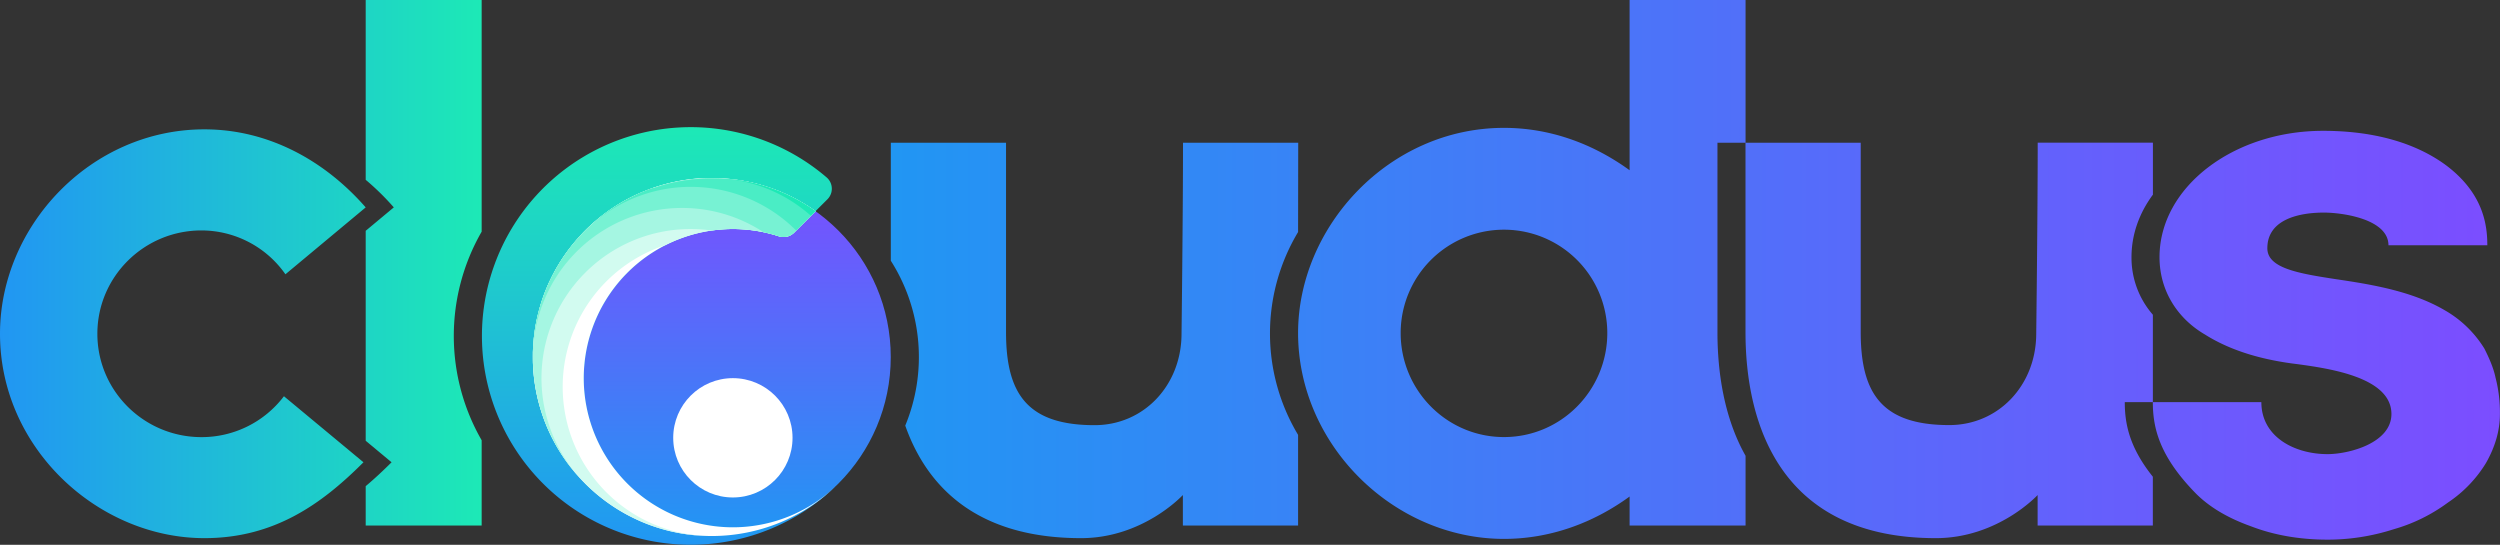 <svg xmlns="http://www.w3.org/2000/svg" xmlns:xlink="http://www.w3.org/1999/xlink" viewBox="0 0 1779.26 387.72"><rect x="0" y="0" width="1779.26" height="387.72" fill="#333333" stroke="none"/><defs><style>.cls-1{fill:url(#무제_그라디언트_13);}.cls-2{fill:url(#무제_그라디언트_15);}.cls-3{fill:#fff;}.cls-4{fill:#d2fbf0;}.cls-5{fill:#a5f6e2;}.cls-6{fill:#77f2d3;}.cls-7{fill:#4aedc5;}.cls-8{fill:#1de9b6;}.cls-9{fill:url(#무제_그라디언트_15-2);}.cls-10{fill:url(#무제_그라디언트_13-2);}</style><linearGradient id="무제_그라디언트_13" x1="506.58" y1="381.5" x2="506.58" y2="126.74" gradientUnits="userSpaceOnUse"><stop offset="0" stop-color="#2196f3"/><stop offset="1" stop-color="#7c4dff"/></linearGradient><linearGradient id="무제_그라디언트_15" x1="469.75" y1="387.72" x2="469.75" y2="90.5" gradientUnits="userSpaceOnUse"><stop offset="0" stop-color="#2196f3"/><stop offset="1" stop-color="#1de9b6"/></linearGradient><linearGradient id="무제_그라디언트_15-2" x1="0" y1="191.5" x2="342.8" y2="191.5" xlink:href="#무제_그라디언트_15"/><linearGradient id="무제_그라디언트_13-2" x1="633.96" y1="192.03" x2="1779.26" y2="192.03" xlink:href="#무제_그라디언트_13"/></defs><title>cloudus</title><g id="Layer_2" data-name="Layer 2"><g id="typography"><circle class="cls-1" cx="506.58" cy="254.12" r="127.38"/><path class="cls-2" d="M446.53,344.19a106.16,106.16,0,0,1,107.93-176,10.61,10.61,0,0,0,10.63-2.6L589,141.72a10.62,10.62,0,0,0-.43-15.23,148.61,148.61,0,1,0,8,217.81A106.15,106.15,0,0,1,446.53,344.19Z"/><path id="_0" data-name="0" class="cls-3" d="M446.53,344.19a106.16,106.16,0,0,1,107.93-176,10.61,10.61,0,0,0,10.63-2.6l15.3-15.3A127.38,127.38,0,1,0,594.2,346.57c.79-.75,1.57-1.5,2.34-2.27A106.15,106.15,0,0,1,446.53,344.19Z"/><path id="_1" data-name="1" class="cls-4" d="M413.25,167.44c-.35.38-.71.76-1.05,1.14s-.93,1-1.38,1.56c-.22.25-.44.49-.65.74-.53.61-1.06,1.23-1.58,1.86l-.38.46c-.58.69-1.14,1.4-1.7,2.11l-.19.23c-.6.77-1.2,1.55-1.78,2.33l-.05.06a127.2,127.2,0,0,0-9.89,15.43l-.05.1c-.46.84-.9,1.68-1.34,2.54-.06.1-.11.21-.17.32-.39.77-.77,1.55-1.15,2.32l-.3.63c-.33.68-.64,1.36-1,2l-.43,1c-.26.57-.51,1.14-.76,1.72l-.57,1.36c-.18.45-.37.9-.55,1.36l-.69,1.74c-.12.34-.25.67-.38,1-.26.7-.52,1.41-.77,2.12-.07.21-.15.43-.23.65-.28.82-.56,1.64-.82,2.46l-.12.35c-.29.91-.57,1.82-.84,2.74l0,.1a127.21,127.21,0,0,0-3.92,17.91v.08c-.14,1-.27,1.93-.39,2.9l0,.3c-.11.9-.2,1.8-.29,2.7,0,.19,0,.39-.05.59q-.12,1.22-.21,2.43l-.06,1c0,.69-.09,1.39-.12,2.08,0,.51,0,1-.06,1.55s-.05,1-.06,1.55c0,1.05,0,2.1,0,3.15h0c0,1,0,2.09,0,3.13,0,.57,0,1.14.06,1.71s0,.91.05,1.36c0,.78.09,1.56.14,2.34,0,.23,0,.47.05.7.06.92.14,1.84.23,2.75a2.11,2.11,0,0,0,0,.26,127.78,127.78,0,0,0,5.53,26.84l.06.2c.28.84.56,1.68.85,2.52l.18.52c.26.73.52,1.45.79,2.17.11.29.21.58.32.86.23.6.46,1.18.7,1.77.16.42.32.83.49,1.24l.57,1.36.69,1.61.42.93c.3.67.6,1.33.92,2,.07.17.15.33.23.49.38.8.77,1.59,1.16,2.38l0,0A127.87,127.87,0,0,0,409,336l.39.47c.45.53.91,1.06,1.38,1.58.24.28.49.57.74.84.39.45.79.88,1.19,1.32l1,1.06c.36.39.72.77,1.09,1.15l1.14,1.17L417,344.7l1.12,1.09,1.17,1.12,1,.93,1.35,1.23.77.68c.55.48,1.09,1,1.65,1.43l.39.33a127.26,127.26,0,0,0,32.5,20l.71.31,1.5.6,1.44.58.77.29a127.57,127.57,0,0,0,31.39,7.5l.25,0,2.28.22.89.08,1.85.13,1.35.08,1.54.08,1.66.06,1,0a106.16,106.16,0,0,1-30-207,106.47,106.47,0,0,1,80.91-6.26,10.61,10.61,0,0,0,10.63-2.6l15.29-15.29c-1.39-1-2.79-2-4.22-2.89l-.1-.06c-.69-.45-1.38-.89-2.08-1.32a2.9,2.9,0,0,0-.29-.19l-1.91-1.16-.5-.3-1.73-1-.74-.42-1.5-.83-1-.55-1.23-.64c-.45-.23-.89-.47-1.34-.69l-.93-.46-1.69-.82-.58-.27c-.7-.33-1.39-.65-2.09-1l-.2-.08a127.37,127.37,0,0,0-50.45-10.9h-3.44l-2,0-.8,0c-.74,0-1.49.06-2.23.11h-.13A128.07,128.07,0,0,0,466.94,133l-.07,0q-1.19.39-2.37.81L464,134c-.7.24-1.38.49-2.07.75l-.84.32-1.75.68-1.33.54-1.27.53c-.84.36-1.68.72-2.52,1.1l-.09,0a127.63,127.63,0,0,0-30.9,19.78l0,0c-.72.62-1.42,1.25-2.12,1.88l-.19.16-1.93,1.8-.3.29c-.73.69-1.46,1.4-2.17,2.11s-1.48,1.5-2.2,2.26C414,166.68,413.61,167.06,413.25,167.44Z"/><path id="_2" data-name="2" class="cls-5" d="M416.51,194.08a106,106,0,0,1,90.09-30,106.5,106.5,0,0,1,47.86,4.14,10.61,10.61,0,0,0,10.63-2.6l15.3-15.3h0q-1.17-.82-2.34-1.62l0,0a126.29,126.29,0,0,0-22.22-12l0,0-2.53-1-.06,0a127.36,127.36,0,0,0-21-6.22l-.22,0-2.44-.47-.35-.06-2.4-.41-.36,0q-1.21-.2-2.43-.36l-.26,0a128.66,128.66,0,0,0-13.42-1.1h-.07l-2.34,0h-3.42l-2,0-.82,0-2,.09-.84,0-2,.14-.8.07c-.68,0-1.37.11-2.05.18l-.6.06c-2.44.26-4.87.58-7.3,1l-.39.06-1.89.33-1,.18-1.72.34c-.38.08-.76.15-1.13.24l-1.65.36-1.2.28c-.53.12-1.07.25-1.6.39l-1.24.32-1.55.41-1.28.36-1.52.45-1.3.4-1.48.46-1.37.46-1.4.48c-.88.31-1.76.63-2.63,1l-1.23.47-1.52.6-1.28.53-1.45.61-1.28.56-1.44.65-1.26.58-1.43.69-1.24.61-1.45.74c-.4.21-.8.41-1.2.63l-1.48.8-1.14.62-1.57.91-1,.59c-.65.39-1.3.78-1.94,1.18l-.62.38c-.84.53-1.68,1.06-2.51,1.61l-.81.54-1.7,1.16-1,.69c-.51.36-1,.71-1.51,1.08l-1,.75L429.16,153l-1,.8-1.4,1.11-1,.82-1.39,1.17-1,.83c-.48.41-.95.83-1.42,1.25-.3.27-.61.53-.91.81-.51.46-1,.94-1.53,1.42l-.75.7c-.75.71-1.5,1.44-2.24,2.18l-.06.07c-.75.75-1.49,1.5-2.22,2.27l-.75.81c-.49.52-1,1-1.45,1.57l-.87,1c-.42.48-.85.95-1.27,1.44l-.89,1.06-1.17,1.4-.89,1.12c-.37.46-.74.91-1.1,1.38s-.59.77-.88,1.16-.7.91-1,1.37l-.86,1.2c-.33.46-.66.91-1,1.38s-.56.82-.84,1.23l-.94,1.37-.81,1.26c-.3.46-.6.92-.89,1.38s-.52.86-.78,1.29-.57.92-.85,1.39-.5.87-.76,1.3-.54.93-.8,1.4-.48.88-.73,1.33-.51.93-.76,1.41l-.69,1.34c-.25.47-.49.94-.72,1.42s-.45.91-.67,1.36-.46.95-.68,1.43l-.63,1.37-.64,1.44c-.21.46-.4.93-.6,1.39s-.41,1-.6,1.44-.38.95-.57,1.42-.38,1-.56,1.44-.36,1-.53,1.43-.36,1-.53,1.45-.33,1-.5,1.45l-.49,1.45c-.16.49-.31,1-.46,1.46l-.45,1.46c-.15.49-.29,1-.43,1.47s-.28,1-.41,1.46-.27,1-.4,1.49-.25,1-.37,1.46-.25,1-.37,1.5l-.33,1.46c-.12.51-.22,1-.33,1.52l-.3,1.46c-.1.51-.2,1-.29,1.52l-.27,1.47c-.09.51-.17,1-.25,1.53s-.16,1-.23,1.46-.15,1-.22,1.55-.13,1-.2,1.46l-.18,1.56c-.06.48-.11,1-.16,1.45l-.15,1.57-.12,1.45c0,.52-.07,1-.11,1.57l-.09,1.45c0,.53-.05,1.05-.07,1.58s0,1-.05,1.44,0,1.06,0,1.59,0,1,0,1.44v1.6c0,.47,0,1,0,1.43l0,1.6.06,1.42c0,.54,0,1.07.07,1.61s.05.94.08,1.41l.12,1.62c0,.47.07.93.11,1.4s.1,1.08.16,1.62.09.93.15,1.39.12,1.09.19,1.63.12.92.18,1.37.15,1.1.23,1.64l.21,1.36.27,1.64c.08.45.17.9.25,1.35s.2,1.1.31,1.64l.27,1.34c.12.54.23,1.09.36,1.64l.3,1.32c.13.55.26,1.1.4,1.65s.22.86.33,1.3.29,1.1.44,1.65.24.85.36,1.28.31,1.11.48,1.66l.39,1.25c.17.56.34,1.11.52,1.67l.42,1.23c.19.56.37,1.11.57,1.67.14.4.29.8.44,1.21.2.56.41,1.11.62,1.67l.46,1.18c.22.56.44,1.12.67,1.68l.48,1.15c.24.56.47,1.13.72,1.69.16.37.33.74.5,1.12.26.56.51,1.13.77,1.69.17.36.35.72.52,1.09.27.56.54,1.13.83,1.7.17.35.35.69.53,1,.29.57.58,1.15.88,1.72l.54,1c.31.58.63,1.17.95,1.74l.54,1c.34.58.67,1.17,1,1.76.17.29.35.58.53.87.36.6.72,1.2,1.1,1.8.16.26.33.52.5.78q.59.93,1.2,1.86c.14.22.29.43.44.64.44.66.88,1.32,1.34,2l.31.44c.51.72,1,1.43,1.53,2.13l.06.09a128.26,128.26,0,0,0,10.16,12.11c.75.79,1.5,1.57,2.28,2.34A106.13,106.13,0,0,1,416.51,194.08Z"/><path id="_3" data-name="3" class="cls-6" d="M485.35,148a105.66,105.66,0,0,1,58.06,17.28,106.45,106.45,0,0,1,11.05,2.94,10.61,10.61,0,0,0,10.63-2.6l15.3-15.3,0,0-.31-.21q-1.06-.77-2.16-1.5l-.53-.36-2-1.29-.71-.44-1.8-1.13-.88-.52-1.64-1-1.05-.59c-.49-.28-1-.56-1.48-.83l-1.23-.67-1.28-.67-1.45-.75-1-.5c-.58-.28-1.15-.57-1.73-.84l-.65-.3a127.32,127.32,0,0,0-52.4-11.92h-3.69l-2.05,0-.76,0-2.23.1-.25,0a127.76,127.76,0,0,0-34.68,6.93l-.18.06-2.11.77-.74.28-1.71.66-1.18.48-1.33.55-1.61.69-.94.41-2.11,1-.44.21a127.26,127.26,0,0,0-25.38,15.94l-.11.09c-.71.57-1.4,1.15-2.1,1.74l-.41.35-1.75,1.51-.65.59c-.5.44-1,.89-1.48,1.34l-.83.77-1.27,1.22-.93.9L416,164.56l-1.13,1.17-1.1,1.14-1,1c-.41.44-.82.88-1.22,1.33-.23.25-.45.51-.68.77l-1.44,1.65-.22.28a127.27,127.27,0,0,0-16.48,24.88h0c-.41.82-.81,1.65-1.21,2.48-.06.13-.12.26-.19.39-.33.71-.66,1.43-1,2.15-.12.25-.24.51-.35.77-.27.6-.53,1.2-.78,1.81-.17.39-.33.78-.49,1.17s-.4,1-.59,1.46-.41,1-.61,1.55l-.42,1.12-.7,1.92-.27.79c-.26.75-.51,1.5-.76,2.26l-.16.49c-.27.86-.54,1.71-.79,2.56l-.07.25c-.28.93-.54,1.86-.79,2.8l0,0q-1.59,5.93-2.61,12v0c-.16,1-.31,2-.46,2.94l0,.24q-.19,1.37-.36,2.73l-.06.53c-.1.81-.18,1.63-.26,2.45,0,.3-.06.61-.08.91q-.11,1.05-.18,2.1l-.09,1.38c0,.55-.07,1.1-.1,1.65s-.05,1.33-.07,2c0,.37,0,.74,0,1.12,0,.21,0,.42,0,.63l0,2.43v0A106.16,106.16,0,0,1,485.35,148Z"/><path id="_4" data-name="4" class="cls-7" d="M566.63,164.05l13.76-13.76a126.68,126.68,0,0,0-32.34-16.63l-.09,0c-.84-.29-1.69-.57-2.54-.84l-.11,0c-.85-.28-1.71-.54-2.56-.79l-.06,0a128.71,128.71,0,0,0-18.74-4h-.07c-.81-.11-1.63-.21-2.45-.3l-.38-.05-2.29-.24-.55,0c-.73-.07-1.47-.13-2.2-.18l-.63,0-2.16-.14-.65,0-2.16-.08-.62,0-2.21,0h-.47c-3.45,0-6.89.11-10.33.38l-.28,0q-1,.07-2,.18l-.86.08-1.81.2-1.05.12-1.71.23-1.15.16-1.65.25-1.21.2-1.59.29q-.63.1-1.26.24l-1.55.3-1.3.28-1.5.33-1.36.33-1.43.35-1.48.39-1.31.35-2.11.61-1.36.42-2,.64-1.08.36L464,134l-1.13.41-1.62.6-1.15.45c-.53.2-1.06.41-1.58.63l-1.14.47-1.59.67-1.11.49-1.6.73L452,139l-1.64.8-1,.49-1.72.89-.9.47-1.93,1.05-.67.37q-2.62,1.49-5.19,3.09l-.31.2c-.74.47-1.48.94-2.21,1.43-.23.14-.45.3-.67.45-.61.41-1.22.82-1.82,1.24l-.8.56-1.67,1.2-.84.62L429,153.06l-.85.66L426.62,155l-.83.68L424.23,157l-.79.67-1.6,1.41-.71.63-1.72,1.59-.55.52c-.75.72-1.5,1.44-2.24,2.18A106.14,106.14,0,0,1,566.63,164.05Z"/><path id="_5" data-name="5" class="cls-8" d="M577.11,153.57l3.27-3.27c-.19-.14-.38-.28-.58-.41l-.86-.61-1.62-1.1-.8-.53-1.71-1.1-.77-.49L572.3,145l-.81-.48c-.56-.34-1.14-.67-1.71-1l-.88-.5-1.62-.89-1-.56-1.41-.73-1.27-.65-1-.48a127.44,127.44,0,0,0-53-12.91A105.76,105.76,0,0,1,577.11,153.57Z"/><circle class="cls-3" cx="521.59" cy="311.59" r="42.46"/><path class="cls-9" d="M342.8,313.34V374H260.27v-28c6.37-5.36,12.48-11.07,18.41-17l-18.41-15.31V164.26l20-16.67a182.22,182.22,0,0,0-20-19.61V0H342.8V164.88A148.85,148.85,0,0,0,342.8,313.34ZM202.08,282a73.39,73.39,0,0,1-58.72,29.1c-40.73,0-74.06-32.8-74.06-73.54S102.63,164,143.36,164a73,73,0,0,1,59.78,31.21l57.13-47.61c-29.62-33.85-69.83-55.54-114.79-55.54C64.54,92.05,0,160.82,0,237.52,0,319.52,70.36,383,145.48,383c49.72,0,83.58-24.33,113.2-54Z"/><path class="cls-10" d="M923.85,165.15a140.21,140.21,0,0,0,0,144.34V374h-82V352.32c-.53.53-28.57,30.68-72.48,30.68C695,383,659.6,346.32,644.27,302.91A127.6,127.6,0,0,0,634,185.57v-84h82v134.9c0,43.37,14.82,66.12,63,66.12,34.91,0,61.36-28,61.89-64,0,0,1.06-84.64,1.06-137h82Zm318.47,159.23V374h-82.53V353.38c-25.39,18.51-56.07,30.15-89.4,30.15-78.29,0-146.54-66.65-146.54-146.53,0-75.65,64.54-146,146.54-146,31.74,0,62.42,10.58,89.4,30.15V0h82.53V101.57h-20v134.9C1222.32,265.08,1227.08,297.39,1242.32,324.38ZM1143.92,237a73.53,73.53,0,1,0-147.06,0c0,40.73,32.8,74.06,73.53,74.06S1143.92,277.73,1143.92,237Zm632.16,31.74c-1.58-7.41-4.76-14.29-7.93-20.64a79.4,79.4,0,0,0-28.57-27.5c-22.74-13.23-50.78-18-75.64-21.69-28-4.24-50.26-7.94-50.26-22.22,0-21.16,23.8-25.39,40.2-25.39,13.76,0,46,4.76,46,23.27h70.36c0-14.28-2.65-37-29.63-57.13-21.69-15.87-51.31-24.33-87.28-24.33-64,0-116.39,40.2-116.39,89.93,0,24.33,13.23,43.9,32.27,55,20.11,12.7,43.91,18.52,66.13,21.16,23.28,3.18,66.65,9.53,66.65,35.45,0,20.63-30.15,28.56-45.49,28.56-23.28,0-47.08-12.16-47.08-37h-77.24c0,18.52,4.76,38.62,30.69,65.07,10.58,10.58,24.33,18,39.14,23.28,16.4,6.34,34.92,9.52,54.49,9.52a153.88,153.88,0,0,0,47.08-7.41,119.89,119.89,0,0,0,38.62-19,90.41,90.41,0,0,0,27-28c6.35-11.11,10-22.75,10-34.91A99.16,99.16,0,0,0,1776.08,268.74Zm-263.87,17.45h20V224A61.65,61.65,0,0,1,1517,183c0-16.19,5.55-31.36,15.24-44.47v-37h-82c0,52.37-1.06,137-1.06,137-.53,36-27,64-61.9,64-48.14,0-63-22.75-63-66.12V101.57h-82v134.9c0,64,23.8,146.53,135.42,146.53,43.91,0,72-30.15,72.48-30.68V374h82V339.28C1515.6,318.55,1512.21,301.81,1512.21,286.19Z"/></g></g></svg>